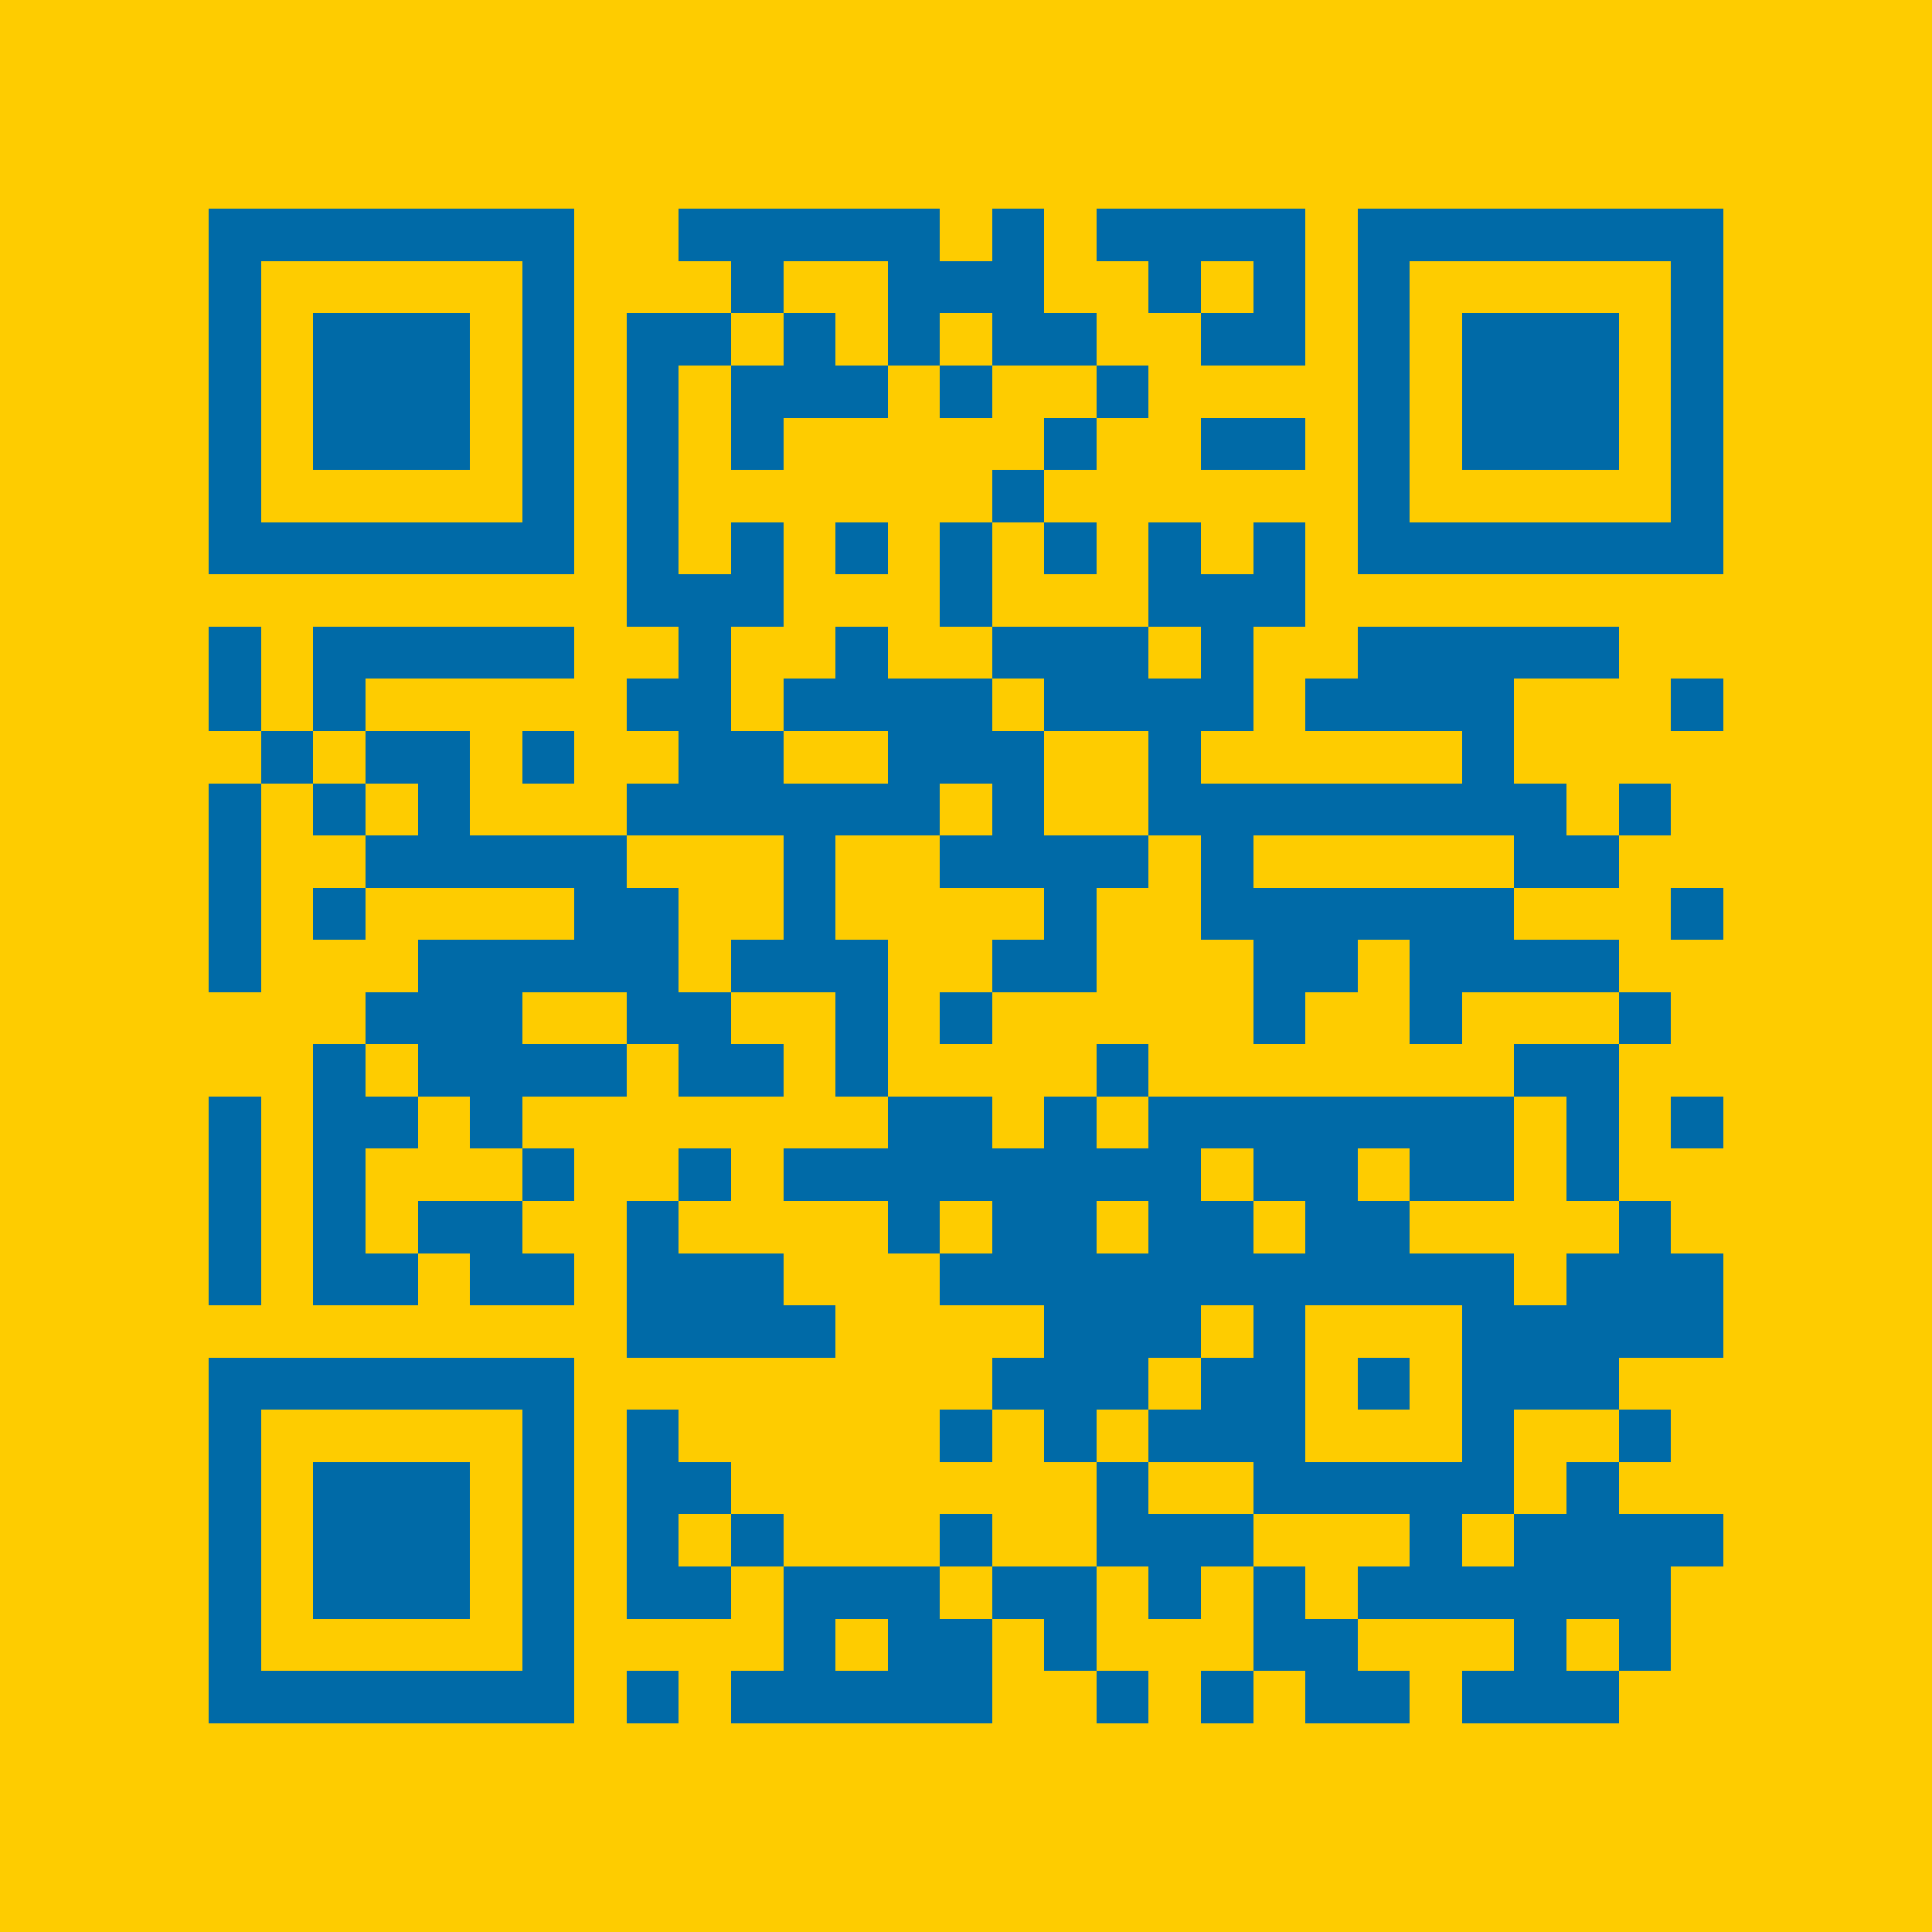 <?xml version="1.0" encoding="utf-8"?><!DOCTYPE svg PUBLIC "-//W3C//DTD SVG 1.1//EN" "http://www.w3.org/Graphics/SVG/1.1/DTD/svg11.dtd"><svg xmlns="http://www.w3.org/2000/svg" viewBox="0 0 37 37" shape-rendering="crispEdges"><path fill="#FECC00" d="M0 0h37v37H0z"/><path stroke="#006AA7" d="M4 4.5h7m2 0h5m1 0h1m1 0h4m1 0h7M4 5.5h1m5 0h1m3 0h1m2 0h3m2 0h1m1 0h1m1 0h1m5 0h1M4 6.5h1m1 0h3m1 0h1m1 0h2m1 0h1m1 0h1m1 0h2m2 0h2m1 0h1m1 0h3m1 0h1M4 7.5h1m1 0h3m1 0h1m1 0h1m1 0h3m1 0h1m2 0h1m4 0h1m1 0h3m1 0h1M4 8.5h1m1 0h3m1 0h1m1 0h1m1 0h1m5 0h1m2 0h2m1 0h1m1 0h3m1 0h1M4 9.5h1m5 0h1m1 0h1m6 0h1m6 0h1m5 0h1M4 10.5h7m1 0h1m1 0h1m1 0h1m1 0h1m1 0h1m1 0h1m1 0h1m1 0h7M12 11.5h3m3 0h1m3 0h3M4 12.5h1m1 0h5m2 0h1m2 0h1m2 0h3m1 0h1m2 0h5M4 13.5h1m1 0h1m5 0h2m1 0h4m1 0h4m1 0h4m3 0h1M5 14.5h1m1 0h2m1 0h1m2 0h2m2 0h3m2 0h1m5 0h1M4 15.5h1m1 0h1m1 0h1m3 0h6m1 0h1m2 0h8m1 0h1M4 16.5h1m2 0h5m3 0h1m2 0h4m1 0h1m5 0h2M4 17.5h1m1 0h1m4 0h2m2 0h1m4 0h1m2 0h6m3 0h1M4 18.5h1m3 0h5m1 0h3m2 0h2m3 0h2m1 0h4M7 19.5h3m2 0h2m2 0h1m1 0h1m5 0h1m2 0h1m3 0h1M6 20.5h1m1 0h4m1 0h2m1 0h1m4 0h1m7 0h2M4 21.5h1m1 0h2m1 0h1m7 0h2m1 0h1m1 0h7m1 0h1m1 0h1M4 22.5h1m1 0h1m3 0h1m2 0h1m1 0h8m1 0h2m1 0h2m1 0h1M4 23.5h1m1 0h1m1 0h2m2 0h1m4 0h1m1 0h2m1 0h2m1 0h2m4 0h1M4 24.5h1m1 0h2m1 0h2m1 0h3m3 0h11m1 0h3M12 25.5h4m4 0h3m1 0h1m3 0h5M4 26.5h7m8 0h3m1 0h2m1 0h1m1 0h3M4 27.5h1m5 0h1m1 0h1m5 0h1m1 0h1m1 0h3m3 0h1m2 0h1M4 28.5h1m1 0h3m1 0h1m1 0h2m7 0h1m2 0h5m1 0h1M4 29.5h1m1 0h3m1 0h1m1 0h1m1 0h1m3 0h1m2 0h3m3 0h1m1 0h4M4 30.5h1m1 0h3m1 0h1m1 0h2m1 0h3m1 0h2m1 0h1m1 0h1m1 0h6M4 31.5h1m5 0h1m4 0h1m1 0h2m1 0h1m3 0h2m3 0h1m1 0h1M4 32.5h7m1 0h1m1 0h5m2 0h1m1 0h1m1 0h2m1 0h3"/></svg>

